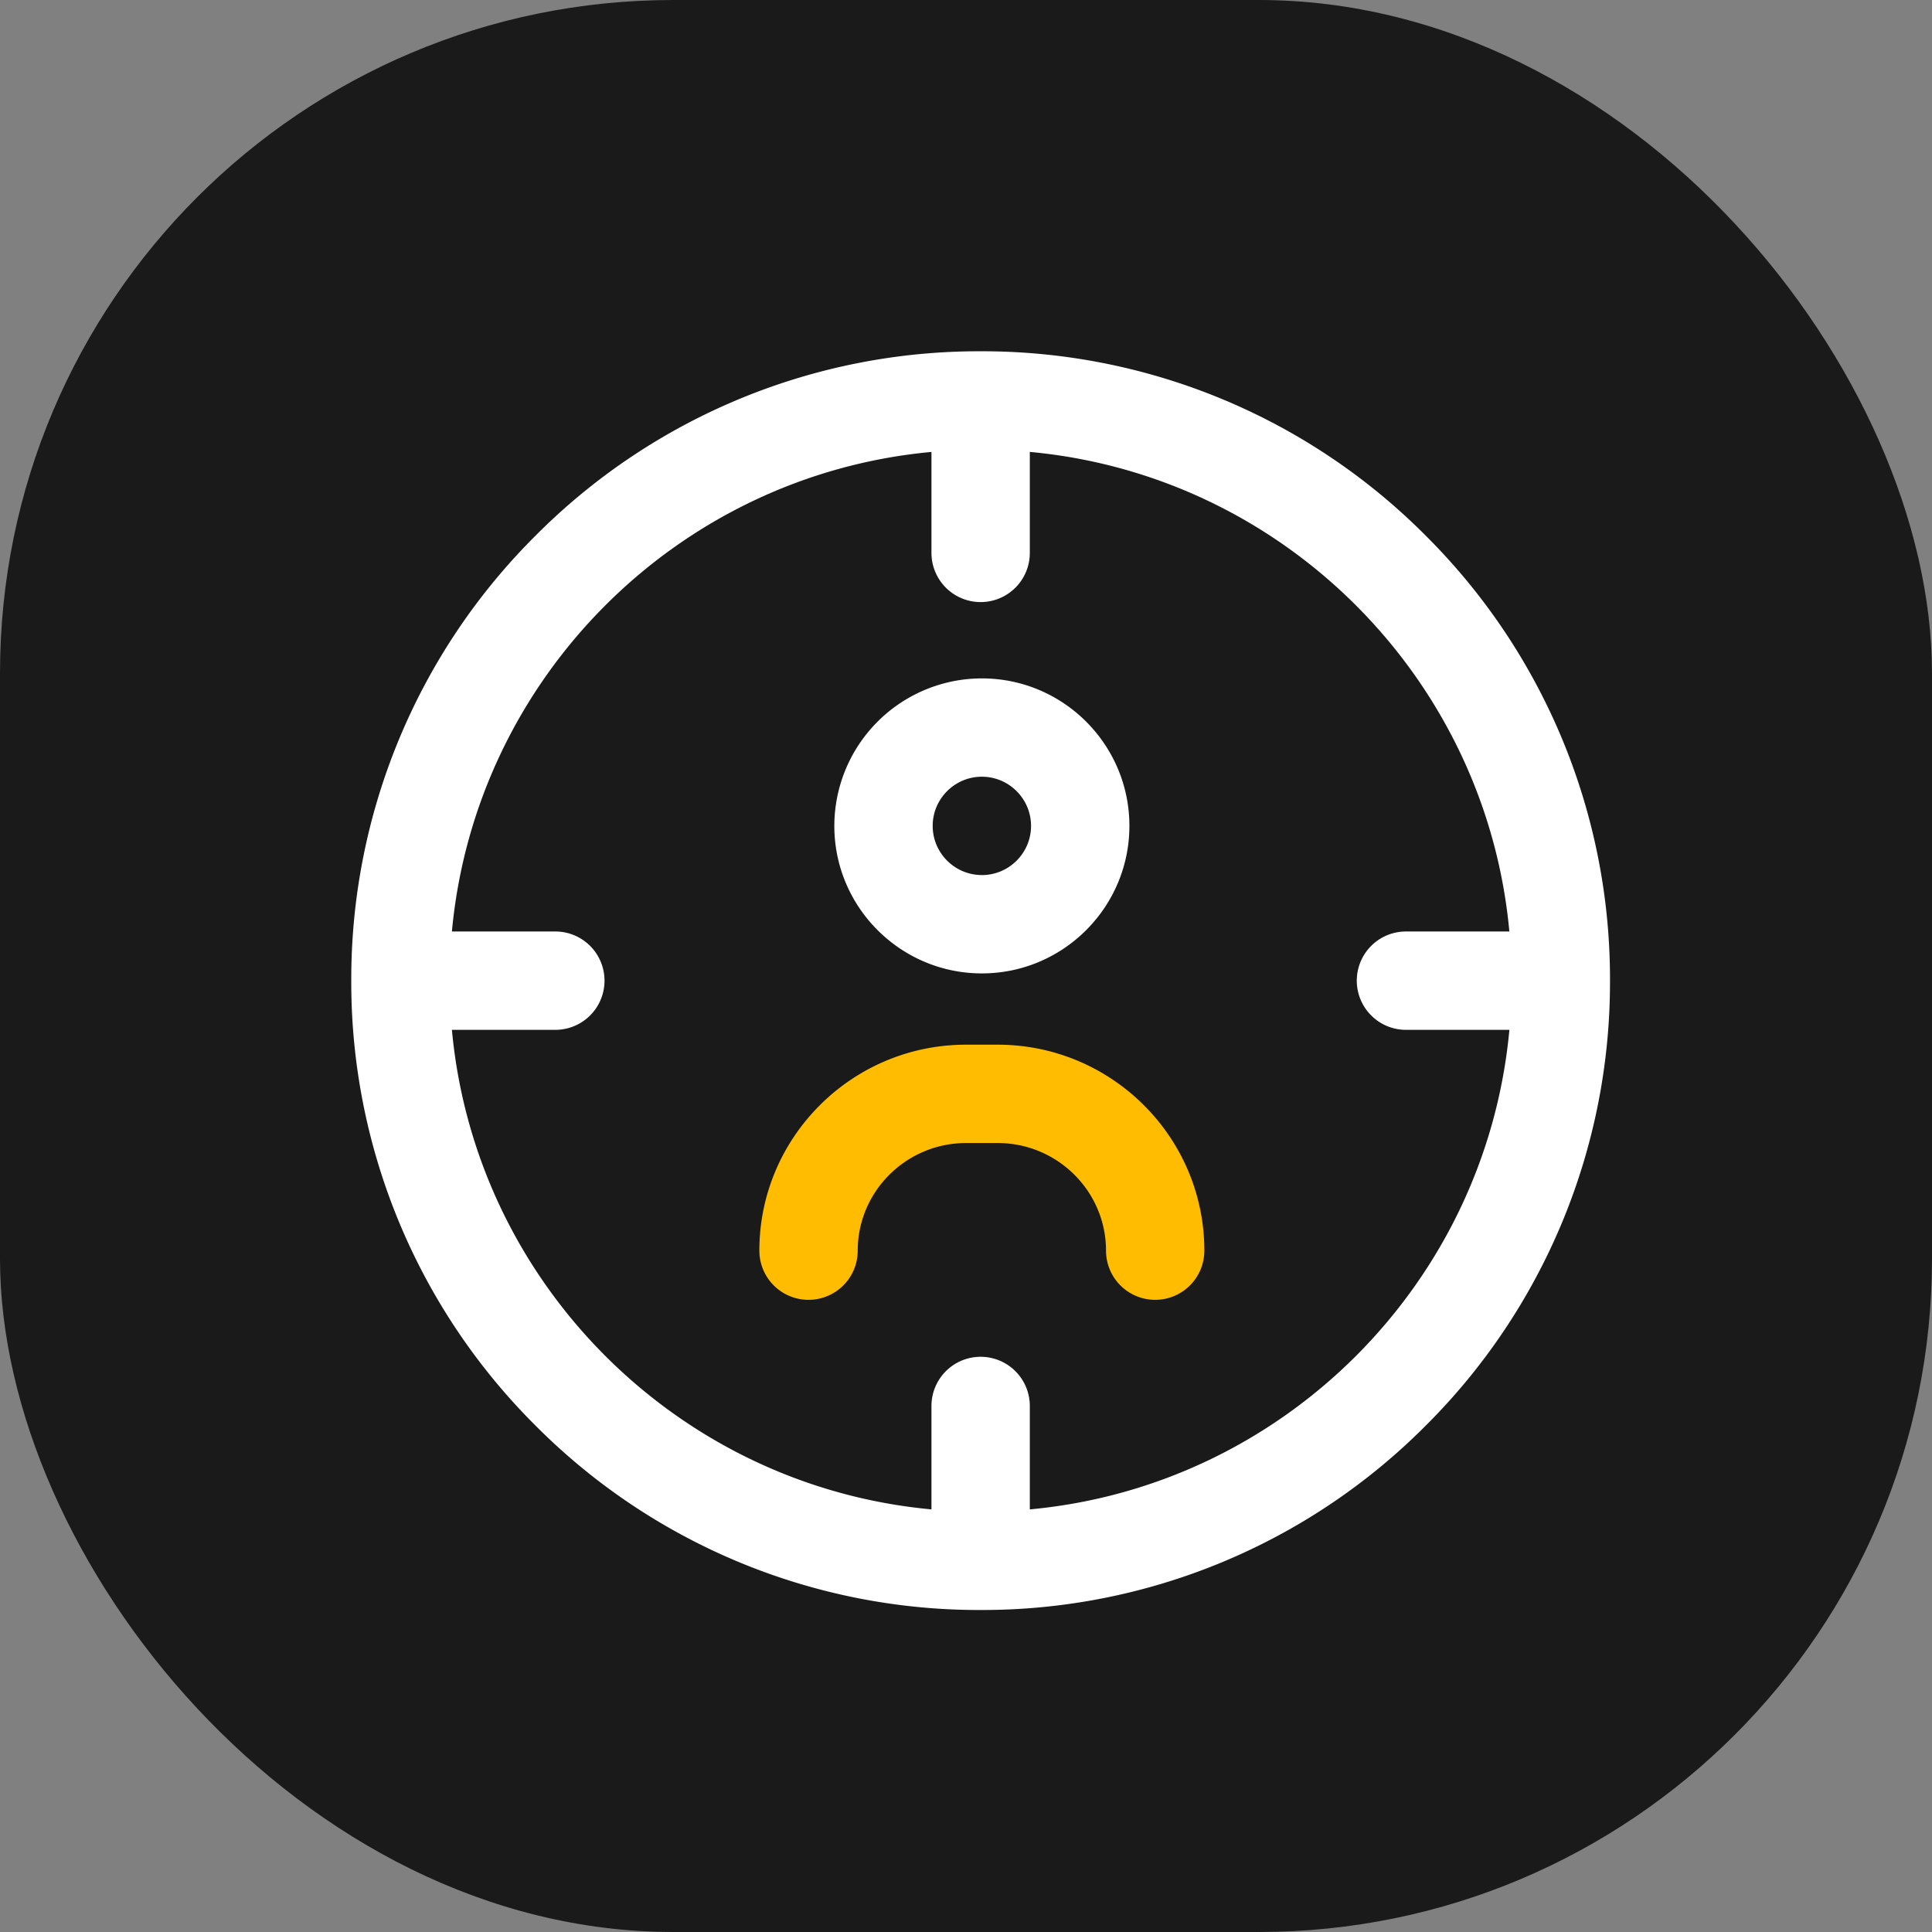 <svg width="66" height="66" viewBox="0 0 66 66" xmlns="http://www.w3.org/2000/svg">
    <rect x="0" y="0" width="66" height="66" fill="#808080" stroke="none"/>
    <g fill="none" fill-rule="evenodd">
        <rect fill="#1A1A1A" width="66" height="66" rx="23"/>
        <g fill-rule="nonzero">
            <path d="M48.703 18.297A21.36 21.36 0 0 0 33.5 12a21.36 21.36 0 0 0-15.203 6.297A21.36 21.36 0 0 0 12 33.5a21.36 21.36 0 0 0 6.297 15.203A21.36 21.36 0 0 0 33.5 55a21.36 21.36 0 0 0 15.203-6.297A21.36 21.36 0 0 0 55 33.5a21.36 21.36 0 0 0-6.297-15.203zM35.18 51.562V48.03a1.68 1.68 0 1 0-3.36 0v3.533c-8.665-.8-15.583-7.717-16.382-16.382h3.533a1.68 1.68 0 1 0 0-3.36h-3.533c.8-8.665 7.717-15.583 16.382-16.382v3.449a1.68 1.68 0 1 0 3.36 0v-3.45c8.665.8 15.583 7.718 16.382 16.383H48.03a1.68 1.68 0 1 0 0 3.36h3.533c-.8 8.665-7.717 15.583-16.382 16.382zm-1.638-28.387a5.045 5.045 0 0 0-5.04 5.039c0 2.778 2.261 5.039 5.04 5.039s5.04-2.26 5.04-5.04c0-2.778-2.261-5.038-5.04-5.038zm0 6.718c-.926 0-1.68-.753-1.68-1.68 0-.925.754-1.679 1.68-1.679.926 0 1.68.754 1.68 1.68 0 .926-.754 1.68-1.68 1.68z" fill="#FFF"/>
            <path d="M39.463 44.404a1.68 1.68 0 0 1-1.68-1.68c0-2.027-1.66-3.676-3.7-3.676h-1.081c-2.04 0-3.701 1.649-3.701 3.676a1.68 1.68 0 1 1-3.36 0c0-3.88 3.168-7.036 7.06-7.036h1.081c3.893 0 7.06 3.157 7.06 7.036a1.68 1.68 0 0 1-1.68 1.68z" fill="#FFBC00"/>
        </g>
    </g>
</svg>
